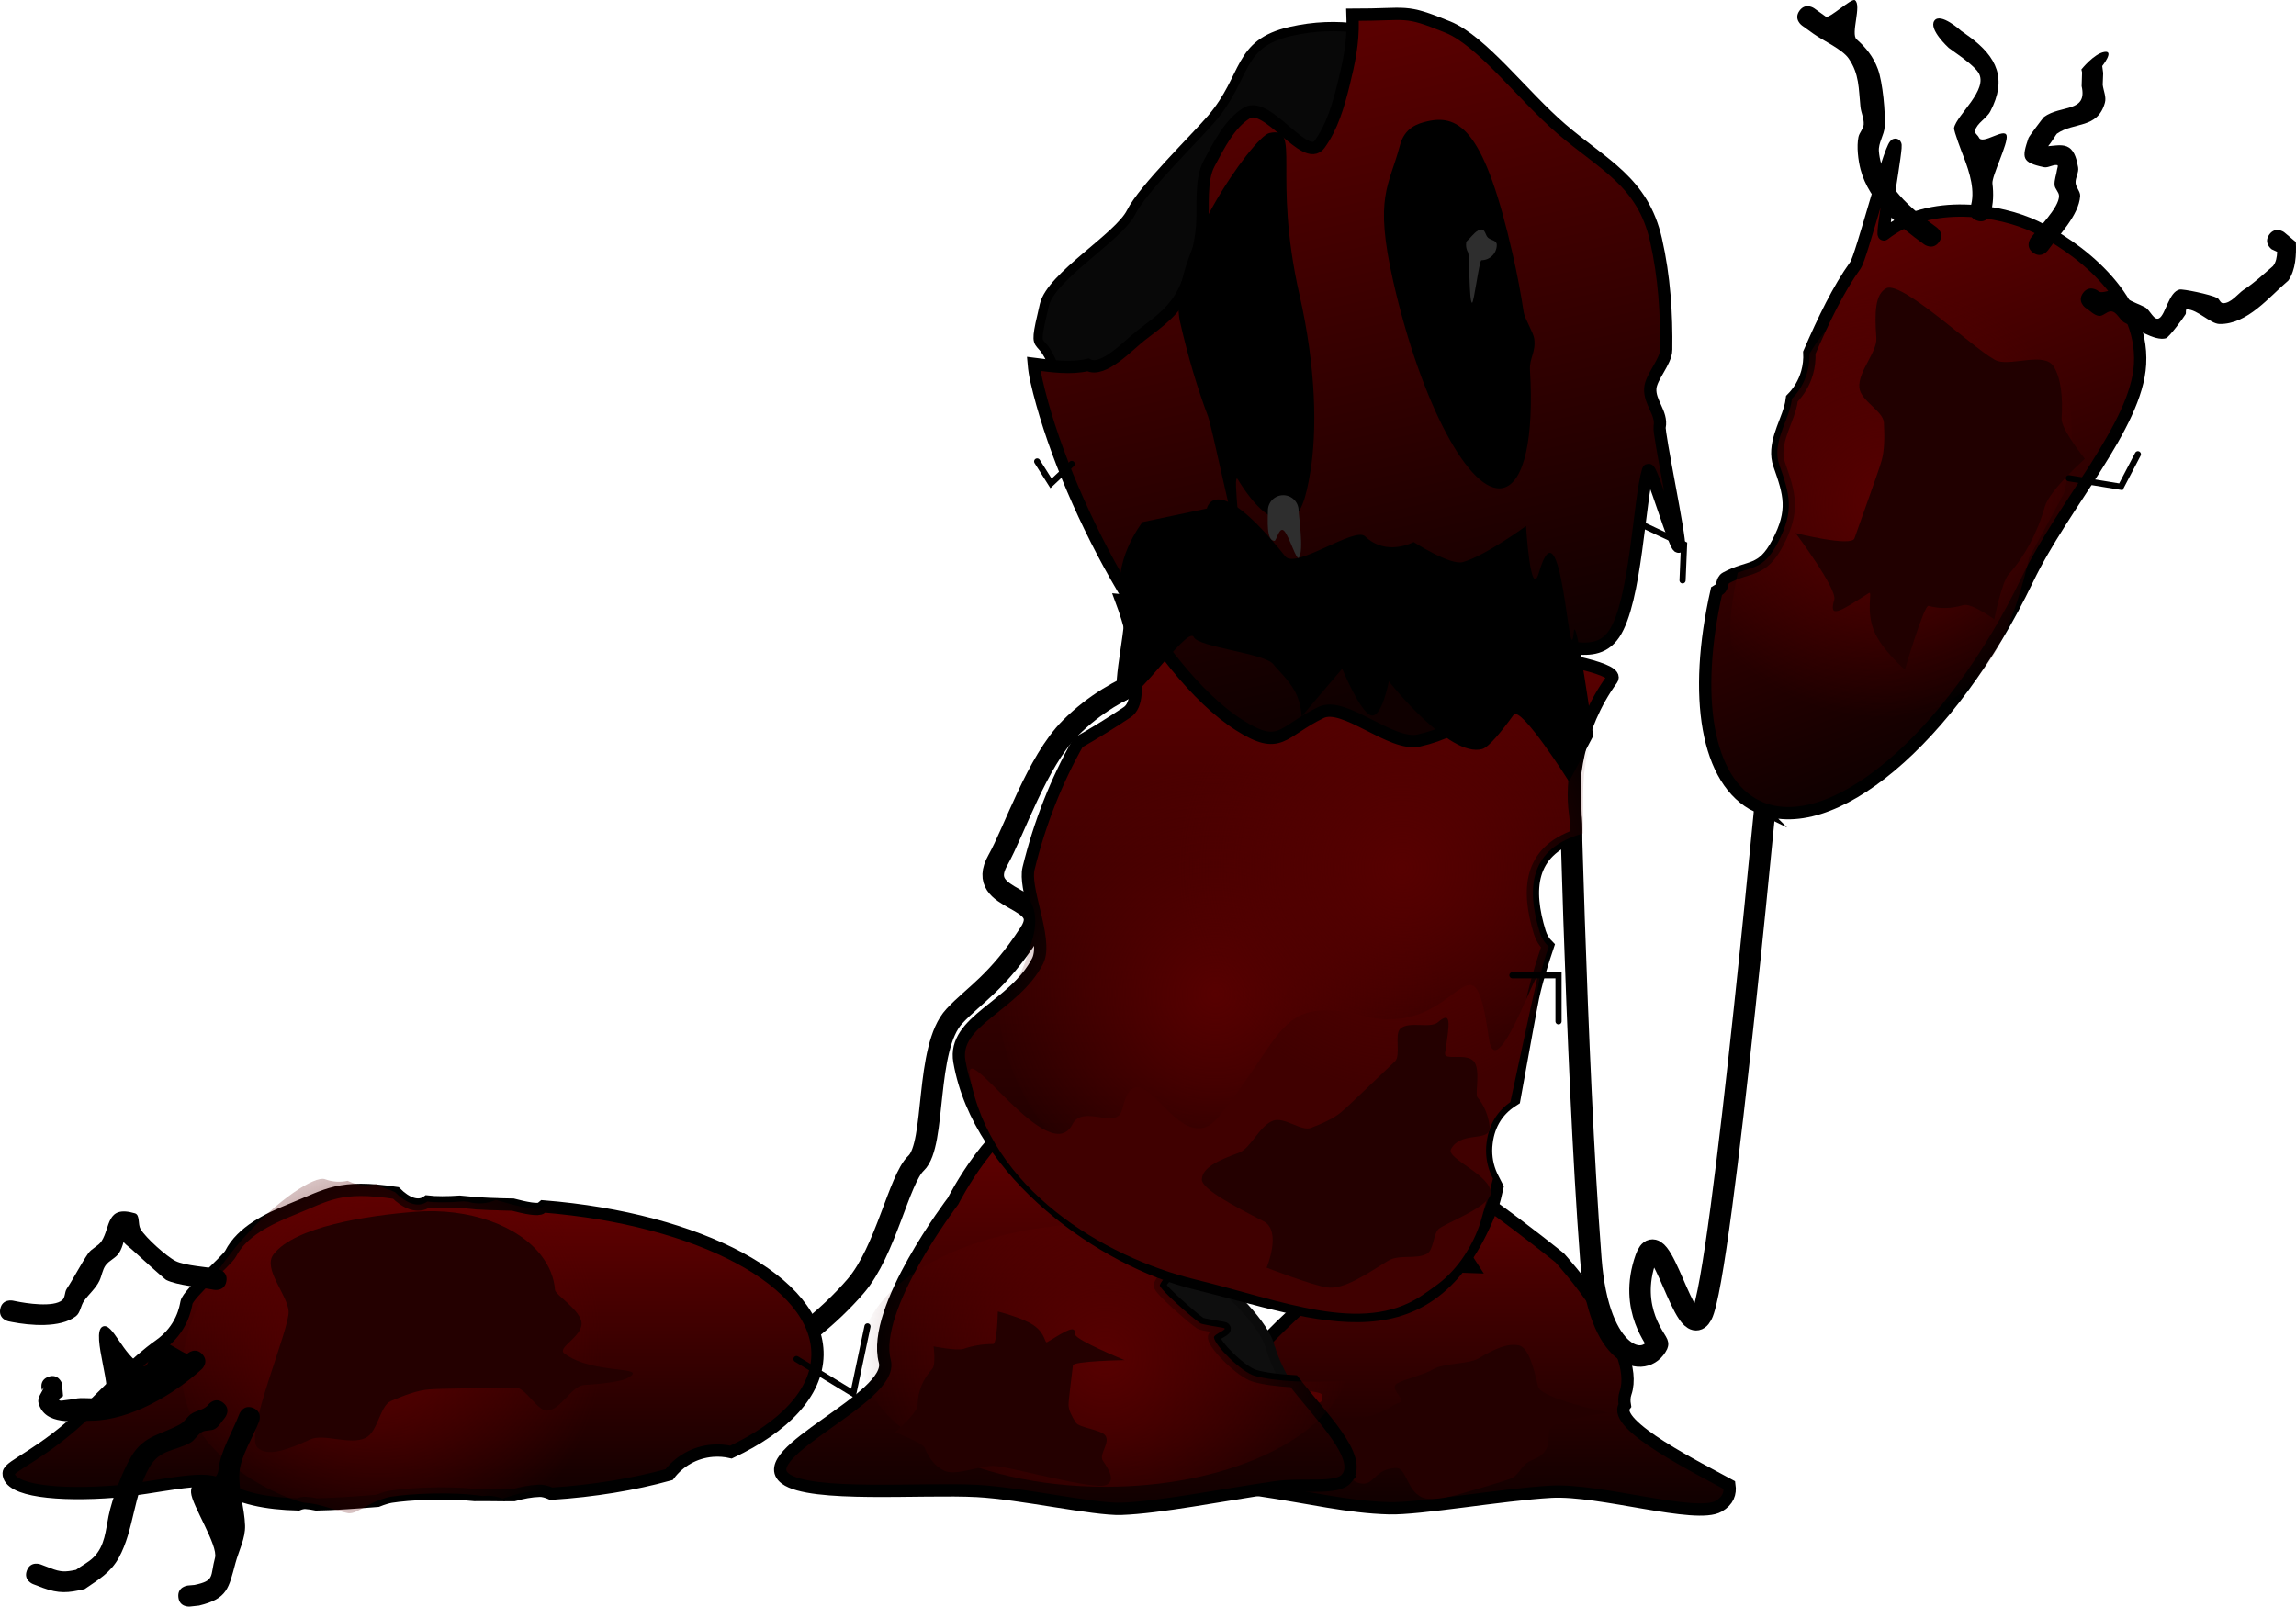 <svg version="1.1" xmlns="http://www.w3.org/2000/svg" xmlns:xlink="http://www.w3.org/1999/xlink" width="373.694" height="261.52" viewBox="0,0,373.694,261.52"><defs><linearGradient x1="408.294" y1="236.993" x2="408.294" y2="294.956" gradientUnits="userSpaceOnUse" id="color-1"><stop offset="0" stop-color="#650000"/><stop offset="1" stop-color="#0f0000"/></linearGradient><linearGradient x1="346.554" y1="230.621" x2="346.554" y2="294.854" gradientUnits="userSpaceOnUse" id="color-2"><stop offset="0" stop-color="#650000"/><stop offset="1" stop-color="#0f0000"/></linearGradient><radialGradient cx="353.091" cy="269.803" r="39.846" gradientUnits="userSpaceOnUse" id="color-3"><stop offset="0" stop-color="#570000"/><stop offset="1" stop-color="#570000" stop-opacity="0"/></radialGradient><linearGradient x1="464.252" y1="79.495" x2="498.896" y2="169.406" gradientUnits="userSpaceOnUse" id="color-4"><stop offset="0" stop-color="#650000"/><stop offset="1" stop-color="#0f0000"/></linearGradient><radialGradient cx="479.803" cy="130.768" r="35.261" gradientUnits="userSpaceOnUse" id="color-5"><stop offset="0" stop-color="#570000"/><stop offset="1" stop-color="#570000" stop-opacity="0"/></radialGradient><linearGradient x1="390.388" y1="137.746" x2="390.388" y2="263.463" gradientUnits="userSpaceOnUse" id="color-6"><stop offset="0" stop-color="#650000"/><stop offset="1" stop-color="#0f0000"/></linearGradient><radialGradient cx="370.985" cy="210.963" r="36.843" gradientUnits="userSpaceOnUse" id="color-7"><stop offset="0" stop-color="#570000"/><stop offset="1" stop-color="#570000" stop-opacity="0"/></radialGradient><radialGradient cx="401.357" cy="190.427" r="36.843" gradientUnits="userSpaceOnUse" id="color-8"><stop offset="0" stop-color="#570000"/><stop offset="1" stop-color="#570000" stop-opacity="0"/></radialGradient><linearGradient x1="378.862" y1="40.809" x2="406.206" y2="161.092" gradientUnits="userSpaceOnUse" id="color-9"><stop offset="0" stop-color="#650000"/><stop offset="1" stop-color="#0f0000"/></linearGradient><linearGradient x1="240.384" y1="242.925" x2="240.384" y2="294.132" gradientUnits="userSpaceOnUse" id="color-10"><stop offset="0" stop-color="#650000"/><stop offset="1" stop-color="#0f0000"/></linearGradient><radialGradient cx="234.516" cy="267.661" r="36.843" gradientUnits="userSpaceOnUse" id="color-11"><stop offset="0" stop-color="#570000"/><stop offset="1" stop-color="#570000" stop-opacity="0"/></radialGradient></defs><g transform="translate(-173.153,-49.24)"><g data-paper-data="{&quot;isPaintingLayer&quot;:true}" fill-rule="nonzero" stroke-linejoin="miter" stroke-miterlimit="10" stroke-dasharray="" stroke-dashoffset="0" style="mix-blend-mode: normal"><g><g><g stroke-linecap="butt"><path d="M400.782,236.993c5.437,0.147 26.221,16.993 26.221,16.993c0,0 13.297,14.52 10.719,21.995c-0.22,0.638 -0.235,1.322 -0.111,2.033c-2.342,3.162 12.398,10.423 17.018,12.971c0.195,1.345 -0.201,2.531 -1.73,3.429c-3.659,2.146 -19.352,-2.81 -27.307,-2.352c-8.031,0.462 -21.329,2.827 -26.348,2.691c-6.698,-0.181 -12.641,-1.701 -21.44,-2.997c-3.778,-0.556 -13.965,0.393 -15.281,-0.902c-3.634,-3.574 10.087,-11.674 11.782,-16.589c1.111,-3.221 6.158,-8.303 11.078,-12.695c5.3,-0.725 9.132,-2.821 9.132,-5.293c0,-0.626 -0.246,-1.228 -0.699,-1.79c1.204,-0.957 1.942,-1.521 1.942,-1.521c0,0 10.278,2.343 17.024,2.526z" data-paper-data="{&quot;index&quot;:null}" fill="url(#color-1)" stroke="#000000" stroke-width="2"/><path d="M405.162,293.142c-3.019,-0.629 -2.957,-5.032 -4.821,-4.951c-3.777,0.165 -3.419,3.236 -6.119,2.427c-1.699,-0.509 -2.228,-3.096 -3.156,-3.968c-0.357,-0.336 -5.726,1.17 -6.56,0.263c-0.916,-0.996 1.808,-2.511 0.406,-2.703c-5.278,-0.721 -7.438,-0.977 -4.62,-1.728c1.533,-0.408 1.501,-2.506 3.304,-2.941c1.29,-0.311 4.383,1.041 5.691,0.736c2.196,-0.511 4.656,-0.023 6.526,-0.451c2.477,-0.567 4.152,-2.005 5.093,-2.262c1.377,-0.376 -1.856,-2.271 -0.325,-3.152c1.182,-0.681 4.485,-1.446 5.779,-2.258c1.606,-1.008 5.925,-0.898 7.367,-1.753c2.618,-1.552 4.663,-2.529 6.581,-2.176c1.651,0.304 2.493,3.777 3.191,6.738c0.453,1.921 11.361,4.237 11.361,4.237c0,0 -8.851,1.185 -9.429,2.557c-0.612,1.453 0.693,3.77 -2.924,5.15c-1.836,0.701 -1.908,2.416 -3.602,3.066c-1.028,0.394 -5.257,1.642 -6.325,1.934c-1.396,0.382 -5.2,1.696 -7.419,1.234z" data-paper-data="{&quot;index&quot;:null}" fill="#240000" stroke="none" stroke-width="0"/><path d="M388.281,276.277c0,0.288 0.449,1.164 -0.615,1.311c-0.614,0.085 -2.499,-0.49 -3.288,-0.49c-2.155,0 -3.903,-0.368 -3.903,-0.821c0,-0.237 1.344,-0.21 2.148,-0.595c0.737,-0.352 0.889,-1.127 1.92,-1.127c0.852,0 1.146,1.027 1.788,1.125c0.982,0.149 1.95,0.323 1.95,0.597z" fill="#510000" stroke="none" stroke-width="0"/></g><g><path d="M379.95,268.64c1.695,6.287 9.687,14.988 6.053,19.56c-1.543,1.941 0.488,2.458 -4.234,3.15c-8.691,1.273 -16.149,-4.309 -22.352,-4.094c-4.426,0.153 -2.722,-1.586 -9.831,-1.961c-1.2,-0.063 -12.755,0.985 -13.559,0.785c-5.187,-1.285 -8.871,0.348 -12.417,-2.312c-5.536,-4.154 31.106,-4.604 29.5,-10.561c-2.296,-8.515 -11.375,-13.973 -11.375,-13.973c0,0 -21.656,-8.488 -14.896,-8.722c7.681,-0.266 32.256,-2.041 32.256,-2.041c0,0 18.757,12.385 20.855,20.17z" fill="#0e0e0e" stroke="#0b0b0b" stroke-width="1.5" stroke-linecap="butt"/><g stroke-linecap="butt"><path d="M392.363,289.861c-1.543,1.941 -7.003,0.797 -11.725,1.489c-8.691,1.273 -18.793,3.283 -24.996,3.498c-4.426,0.153 -16.384,-2.535 -23.492,-2.91c-8.938,-0.472 -27.067,1.071 -31.163,-2.002c-5.536,-4.154 17.783,-13.145 16.177,-19.102c-2.296,-8.515 11.101,-26.073 11.101,-26.073c0,0 7.08,-13.901 13.839,-14.135c7.681,-0.266 14.767,9.016 14.767,9.016c0,0 6.112,5.999 12.151,12.787c-3.603,2.067 -6.618,4.688 -7.096,5.994c-0.204,0.557 5.539,5.557 6.61,6.228c0.304,0.191 3.443,0.682 3.716,0.737c1.029,0.207 -1.588,0.986 -1.513,1.576c0.169,1.318 4.408,5.579 6.61,6.228c1.514,0.446 3.804,0.752 6.387,0.889c4.409,5.754 11.334,12.373 8.626,15.779z" fill="url(#color-2)" stroke="#000000" stroke-width="2"/><path d="M313.245,269.803c0,-11.847 17.84,-21.451 39.846,-21.451c6.848,0 13.293,0.93 18.922,2.568c-4.792,2.074 -9.483,5.848 -10.088,7.504c-0.204,0.557 5.539,5.557 6.61,6.228c0.304,0.191 3.443,0.682 3.716,0.737c1.029,0.207 -1.588,0.986 -1.513,1.576c0.169,1.318 4.408,5.579 6.61,6.228c3.089,0.91 9.413,1.238 14.853,0.732c-3.57,9.875 -19.724,17.33 -39.111,17.33c-22.007,0 -39.846,-9.604 -39.846,-21.451z" fill="url(#color-3)" stroke="none" stroke-width="0"/><path d="M329.949,268.814c1.485,-0.514 3.12,-0.799 4.838,-0.799c0.661,0 0.769,-5.293 0.769,-5.293c0,0 4.065,1.016 5.851,2.261c1.986,1.384 1.735,3 2.196,2.72c3.3,-2.003 4.591,-2.841 4.561,-1.236c-0.017,0.873 8.022,4.175 8.022,4.175c0,0 -8.328,0.132 -8.409,0.856c-0.315,2.826 -0.706,5.49 -0.706,6.436c0,0.789 0.48,1.788 1.186,2.883c0.545,0.846 4.092,1.131 4.792,2.088c0.869,1.188 -1.1,3.053 -0.397,4.096c1.277,1.894 1.913,3.262 0.576,3.947c-1.899,0.972 -16.026,-3.095 -18.441,-3.095c-2.321,0 -6.13,1.684 -7.981,0.781c-1.505,-0.734 -2.506,-2.116 -3.161,-3.739c-0.322,-0.799 -4.828,-2.523 -4.828,-2.523c0,0 3.687,-3.109 3.687,-4.439c0,-2.189 0.878,-4.212 2.364,-5.852c0.65,-0.717 0.23,-3.678 0.23,-3.678c0,0 3.84,0.76 4.852,0.409z" data-paper-data="{&quot;index&quot;:null}" fill="#240000" stroke="none" stroke-width="0"/></g><path d="M364.158,241.254l7.213,1.589l-12.458,5.119" fill="none" stroke="#000000" stroke-width="1" stroke-linecap="round"/></g></g><path d="M461.59,168.32c0,0 -8.185,88.906 -11.464,94.97c-2.692,4.979 -6.735,-15.884 -9.094,-9.245c-3.004,8.455 2.106,13.588 1.898,14.017c-1.994,4.104 -9.603,2.539 -10.86,-13.952c-2.479,-32.516 -3.59,-86.124 -3.59,-86.124" data-paper-data="{&quot;index&quot;:null}" fill="none" stroke="#000000" stroke-width="3.5" stroke-linecap="round"/><path d="M365.173,158.224c0,0 -9.824,1.51 -17.825,9.539c-5.423,5.442 -9.108,16.763 -11.797,21.531c-3.955,7.015 9.277,5.572 5.191,11.84c-5.309,8.144 -9.009,10.03 -12.253,13.515c-4.848,5.207 -2.93,20.829 -6.245,23.947c-2.769,2.604 -4.946,14.336 -9.822,19.994c-8.823,10.24 -20.799,15.378 -20.799,15.378" fill="none" stroke="#000000" stroke-width="3.5" stroke-linecap="round"/><g><g><g stroke-linecap="butt"><g><path d="M459.165,180.502c-8.324,-3.993 -10.482,-17.986 -6.63,-35.04c0.149,-0.089 0.298,-0.18 0.448,-0.274c0.648,-0.403 0.332,-1.47 1.077,-1.875c3.847,-2.09 5.854,-0.811 8.434,-5.711c2.783,-5.284 1.928,-7.943 0.243,-12.744c-1.089,-3.102 0.97,-6.39 1.758,-9.166c0.142,-0.501 0.244,-1.021 0.309,-1.554c1.133,-1.141 2.001,-2.577 2.471,-4.234c0.309,-1.089 0.422,-2.187 0.359,-3.257c2.332,-5.365 4.707,-10.335 7.513,-14.236c0.97,-1.348 5.378,-18.538 6.467,-19.602c0.506,-0.495 -2.36,15.014 -1.823,14.589c7.546,-5.968 19.044,-3.946 24.642,-1.261c6.253,3 17.67,11.057 17.03,22.4c-0.566,10.042 -12.451,22.785 -18.321,35.021c-12.501,26.058 -32.191,42.597 -43.979,36.942z" data-paper-data="{&quot;index&quot;:null}" fill="url(#color-4)" stroke="#000000" stroke-width="2"/><path d="M503.409,140.046c-4.324,18.988 -12.448,29.427 -31.436,25.103c-17.215,-3.92 -19.028,-7.846 -15.994,-22.694c2.673,-0.971 4.403,-0.837 6.517,-4.852c2.783,-5.284 1.928,-7.943 0.243,-12.744c-1.089,-3.102 0.97,-6.39 1.758,-9.166c0.142,-0.501 0.244,-1.021 0.309,-1.554c1.133,-1.141 2.001,-2.577 2.471,-4.234c0.291,-1.025 0.408,-2.058 0.368,-3.069c4.663,-7.665 11.017,-12.493 19.988,-10.449c18.988,4.324 25.798,14.122 21.474,33.11z" fill="url(#color-5)" stroke="none" stroke-width="0"/></g><path d="M492.721,147.736c-1.898,0.577 -3.827,0.647 -5.684,0.12c-0.715,-0.203 -3.847,10.392 -3.847,10.392c0,0 -3.815,-3.287 -5.036,-6.335c-1.357,-3.388 -0.166,-6.555 -0.824,-6.134c-4.708,3.009 -6.581,4.295 -5.634,1.083c0.515,-1.747 -6.291,-10.843 -6.291,-10.843c0,0 9.076,2.289 9.577,0.86c1.951,-5.577 3.891,-10.806 4.43,-12.705c0.449,-1.584 0.5,-3.736 0.361,-6.151c-0.108,-1.865 -3.779,-3.527 -3.989,-5.662c-0.262,-2.652 2.928,-5.792 2.763,-8.102c-0.301,-4.193 -0.209,-7.136 1.626,-8.1c2.607,-1.369 15.558,11.128 18.168,11.869c2.509,0.712 7.585,-1.502 9.071,0.88c1.208,1.936 1.503,5.017 1.287,8.476c-0.107,1.702 3.781,6.545 3.781,6.545c0,0 -5.756,5.11 -6.514,7.782c-1.247,4.394 -3.348,8.186 -5.89,11.024c-1.111,1.241 -2.344,7.314 -2.344,7.314c0,0 -3.717,-2.704 -5.011,-2.31z" data-paper-data="{&quot;index&quot;:null}" fill="#210000" stroke="none" stroke-width="0"/></g><path d="M521.111,123.184l-2.768,5.293l-8.469,-1.39" fill="none" stroke="#000000" stroke-width="1" stroke-linecap="round"/></g><path d="M542.497,87.418c1.003,-1.396 2.4,-0.393 2.4,-0.393l1.926,1.607c0.091,2.124 -0.023,4.499 -1.21,6.262c-3.102,2.628 -6.66,7.176 -11.226,7.087c-1.483,-0.029 -3.583,-2.39 -5.306,-2.384c-0.275,0.001 -0.071,0.56 -0.209,0.797c-0.331,0.568 -2.683,3.762 -3.21,3.912c-1.819,0.518 -5.105,-1.736 -6.679,-2.524c-0.875,-0.438 -1.296,-1.869 -2.274,-1.857c-0.694,0.008 -1.262,0.831 -1.95,0.734c-0.842,-0.119 -1.457,-0.88 -2.185,-1.319c0,0 -1.396,-1.003 -0.393,-2.4c1.003,-1.396 2.4,-0.393 2.4,-0.393c0.574,0.64 1.728,-0.151 2.58,-0.03c0.842,0.119 1.472,0.855 2.185,1.319c0.905,0.59 1.959,0.911 2.916,1.411c0.865,0.451 1.456,2.273 2.309,1.799c1.058,-0.588 1.564,-4.283 3.323,-4.676c0.54,-0.12 4.972,0.775 6.126,1.364c0.371,0.189 0.498,0.824 0.914,0.853c1.287,0.09 2.521,-1.588 3.339,-2.133c2.026,-1.349 2.927,-2.293 4.814,-3.891c0.522,-0.62 0.662,-1.52 0.694,-2.329l-0.889,-0.415c0,0 -1.396,-1.003 -0.393,-2.399z" fill="#000000" stroke="none" stroke-width="0.5" stroke-linecap="butt"/><path d="M515.66,57.692c1.697,-0.278 -0.352,2.294 -0.352,2.294l0.154,1.144c-0.025,0.637 -0.05,1.275 -0.075,1.912c0.118,0.974 0.62,1.977 0.355,2.921c-1.214,4.32 -5.037,3.077 -7.826,5.05c-0.088,0.063 -0.822,1.327 -1.406,2.024c1.154,-0.076 2.451,-0.402 3.392,0.231c0.976,0.656 1.265,2.045 1.48,3.201c0.158,0.847 -0.471,1.692 -0.41,2.551c0.053,0.752 0.793,1.385 0.742,2.137c-0.212,3.145 -3.483,6.377 -5.247,8.832c0,0 -1.003,1.396 -2.399,0.393c-1.396,-1.003 -0.393,-2.399 -0.393,-2.399c1.079,-1.501 4.636,-4.928 4.601,-6.857c-0.011,-0.635 -0.679,-1.129 -0.725,-1.762c-0.063,-0.859 0.299,-1.697 0.41,-2.551c0.03,-0.231 0.243,-0.66 0.013,-0.698c-0.72,-0.121 -1.45,0.49 -2.165,0.338c-3.629,-0.773 -3.607,-1.493 -2.501,-4.756c0.087,-0.256 2.407,-3.334 2.516,-3.414c2.765,-2.024 7.125,-0.674 6.131,-5.022c0.023,-0.751 0.047,-1.501 0.07,-2.251l-0.111,-0.468c0,0 2.048,-2.572 3.745,-2.85z" fill="#000000" stroke="none" stroke-width="0.5" stroke-linecap="butt"/><path d="M487.992,52.605c1.003,-1.396 4.337,1.636 4.337,1.636l1.408,1.011c4.437,3.262 6.111,6.845 3.367,12.102c-0.621,1.189 -2.145,1.861 -2.501,3.154c-0.114,0.414 0.463,0.727 0.638,1.119c0.565,1.264 4.174,-1.665 4.504,-0.321c0.302,1.232 -2.45,6.624 -2.306,7.808c0.198,1.634 0.166,3.248 -0.315,4.917c0,0 -0.51,1.642 -2.152,1.132c-1.642,-0.51 -1.132,-2.152 -1.132,-2.152c0.885,-2.557 -0.118,-5.735 -1.078,-8.209c-0.271,-0.699 -1.656,-4.294 -1.568,-4.744c0.418,-2.118 5.686,-6.234 3.965,-9c-0.57,-0.917 -2.468,-2.345 -3.428,-3.013l-1.408,-1.011c0,0 -3.334,-3.032 -2.331,-4.428z" fill="#000000" stroke="none" stroke-width="0.5" stroke-linecap="butt"/><path d="M466.034,50.984c1.003,-1.396 2.399,-0.393 2.399,-0.393l1.877,1.348c0.583,0.419 4.17,-3.07 4.751,-2.666c1.143,0.795 -0.738,5.481 0.27,6.369c1.481,1.304 2.726,2.815 3.468,4.845c0.79,2.163 1.248,7.165 1.106,9.378c-0.087,1.368 -1.057,2.635 -0.945,4.001c0.445,5.456 5.299,9.435 9.392,12.375c0,0 1.396,1.003 0.393,2.399c-1.003,1.396 -2.4,0.393 -2.4,0.393c-4.127,-2.965 -9,-6.988 -10.366,-12.195c-0.391,-1.49 -0.67,-3.742 -0.345,-5.297c0.151,-0.723 0.805,-1.309 0.853,-2.046c0.064,-0.975 -0.432,-1.911 -0.531,-2.883c-0.305,-2.978 -0.172,-5.309 -1.912,-7.849c-1.035,-1.511 -4.184,-2.915 -5.738,-4.032l-1.877,-1.348c0,0 -1.396,-1.003 -0.393,-2.399z" fill="#000000" stroke="none" stroke-width="0.5" stroke-linecap="butt"/></g><g stroke-linecap="butt"><path d="M422.868,210.688c-0.407,1.671 -1.811,9.64 -3.251,17.528c-0.149,0.094 -0.296,0.192 -0.439,0.294c-2.116,1.37 -3.7,3.608 -4.071,6.75c-0.054,0.417 -0.082,0.842 -0.082,1.274c0,1.65 0.407,3.205 1.126,4.571c0.251,0.501 0.475,0.964 0.71,1.402c-0.287,1.306 -0.524,2.248 -0.689,2.684c-9.923,26.316 -28.126,17.922 -48.483,12.957c-14.875,-3.628 -35.186,-17.832 -38.387,-36.115c-1.163,-6.641 8.937,-8.948 12.728,-16.355c0.914,-1.786 0.204,-4.963 -0.536,-8.061c-0.019,-0.089 -0.04,-0.178 -0.063,-0.265c-0.632,-2.637 -1.252,-5.187 -0.874,-6.739c1.826,-7.485 4.593,-14.386 8.055,-20.49c2.719,-1.555 5.386,-3.204 7.992,-4.942c1.685,-1.123 1.635,-4.255 0.91,-7.407c1.578,-1.728 -1.853,-10.825 -1.853,-10.825c0,0 33.158,2.975 37.619,4.063c8.488,2.07 44.578,5.583 42.231,8.805c-5.799,7.961 -6.656,17.184 -6.026,21.636c0.178,1.254 0.227,2.525 0.174,3.812c-7.604,2.66 -8.034,8.76 -5.896,15.736c0.276,0.899 0.741,1.619 1.333,2.206c-0.826,2.476 -1.617,4.973 -2.228,7.48z" fill="url(#color-6)" stroke="#000000" stroke-width="2"/><path d="M372.276,173.183c20.348,0 36.843,16.495 36.843,36.843c0,20.348 -16.495,36.843 -36.843,36.843c-19.876,0 -36.076,-15.739 -36.816,-35.434c2.723,-1.246 4.35,-4.159 5.108,-7.536c1.189,-2.8 1.531,-5.761 0.341,-7.835c-0.17,-1.408 -0.46,-2.742 -0.854,-3.916c6.289,-11.311 18.362,-18.965 32.222,-18.965z" fill="url(#color-7)" stroke="none" stroke-width="0"/><path d="M422.868,210.688c-0.427,1.75 -2.171,10.055 -3.893,17.957c-2.014,1.38 -3.51,3.574 -3.869,6.615c-0.054,0.417 -0.082,0.842 -0.082,1.274c0,1.648 0.406,3.202 1.123,4.566c-0.337,1.359 -0.607,2.346 -0.78,2.803c-0.555,1.472 -0.816,2.878 -1.228,4.2c-0.631,2.022 -1.561,3.845 -2.57,5.399c-1.237,1.907 -2.79,3.593 -4.453,4.824c-0.909,0.673 -1.965,1.422 -2.756,1.936c-9.59,6.232 -22.5,0.701 -36.673,-2.755c-14.875,-3.628 -33.457,-14.758 -36.658,-33.042c-1.163,-6.641 12.882,15.198 16.673,7.791c1.72,-3.36 7.243,1.032 8.078,-2.393c2.865,-11.745 9.158,9.214 15.705,1.168c11.154,-13.709 9.57,-19.86 23.893,-16.367c15.463,3.771 17.363,-15.734 20.1,3.597c1.286,9.085 9.866,-17.725 7.389,-7.572z" fill="#400000" stroke="#4f0000" stroke-width="0"/><path d="M363.841,189.98c0,-20.348 16.495,-36.843 36.843,-36.843c13.175,0 24.736,6.916 31.248,17.316c-0.201,0.656 -0.371,1.405 -0.564,2.274c-0.783,3.524 -0.499,7.912 -0.586,12.186c-8.68,2.44 -9.257,8.784 -7.018,16.089c0.296,0.966 0.811,1.724 1.466,2.333c-1.138,3.206 -1.954,6.502 -2.062,9.632c-0.081,2.332 -2.247,4.896 -1.641,7.323c0.005,0.021 0.011,0.042 0.016,0.062c-5.931,4.081 -13.116,6.47 -20.86,6.47c-20.348,0 -36.843,-16.495 -36.843,-36.843z" fill="url(#color-8)" stroke="none" stroke-width="0"/><path d="M407.331,249.266c-0.877,0.735 -0.831,3.372 -1.864,4.01c-1.702,1.052 -4.583,0.066 -6.423,1.209c-3.624,2.251 -7.21,4.691 -9.852,4.326c-2.495,-0.344 -9.888,-3.219 -9.888,-3.219c0,0 2.533,-5.997 -0.498,-7.559c-4.67,-2.407 -10.139,-5.25 -10.04,-6.849c0.116,-1.856 2.492,-3.01 6.035,-4.302c1.952,-0.711 3.353,-4.475 5.621,-5.233c1.826,-0.61 4.532,1.786 6.099,1.19c2.028,-0.771 3.772,-1.602 4.904,-2.551c1.357,-1.138 4.927,-4.643 8.777,-8.285c0.987,-0.934 -0.128,-4.407 0.864,-5.32c1.385,-1.277 4.864,0.032 6.106,-1.03c2.282,-1.953 1.916,0.052 1.179,5.01c-0.196,1.317 3.325,-0.088 4.646,1.304c1.203,1.267 0.186,5.37 0.614,5.881c1.112,1.327 1.762,2.933 1.986,4.698c0.028,0.22 0.023,0.409 -0.011,0.572c-0.028,0.082 -0.055,0.165 -0.081,0.249c-0.716,1.531 -4.734,0.181 -6.192,2.932c-0.819,1.545 6.53,4.184 6.469,7.152c-0.045,2.182 -7.303,4.854 -8.45,5.816z" data-paper-data="{&quot;index&quot;:null}" fill="#240000" stroke="none" stroke-width="0"/></g><path d="M419.313,207.991h7.502v7.502" fill="none" stroke="#000000" stroke-width="1" stroke-linecap="round"/><path d="M438.965,133.964l8.284,3.898l-0.244,5.847" fill="none" stroke="#000000" stroke-width="1" stroke-linecap="round"/><path d="M440.102,91.269c7.551,33.215 -8.924,58.761 -35.06,64.702c-26.136,5.942 -51.804,-10.024 -59.355,-43.239c-2.65,-11.659 -4.983,-3.602 -2.56,-13.846c1.115,-4.714 12.093,-11.012 14.128,-15.101c1.916,-3.85 10.465,-12.137 13.113,-15.256c5.84,-6.88 4.078,-12.188 12.844,-14.181c15.49,-3.521 27.449,5.433 38.231,14.523c7.41,6.248 15.583,8.867 18.659,22.397z" fill="#080808" stroke="#000000" stroke-width="1.5" stroke-linecap="butt"/><path d="M444.34,106.185c-0.028,1.942 -2.46,4.394 -2.587,6.278c-0.155,2.305 1.961,4.029 1.523,6.262c-0.208,1.063 3.441,18.324 3.142,19.431c-0.35,1.299 -4.658,-13.559 -5.023,-12.372c-1.465,4.758 -1.958,21.369 -5.53,26.647c-3.637,5.375 -10.372,-0.587 -13.999,3.743c-6.224,7.431 -9.853,11.802 -17.788,13.605c-4.484,1.019 -12.137,-6.379 -15.902,-4.566c-6.489,3.124 -6.55,6.361 -13.336,2.054c-13.729,-8.715 -28.679,-37.042 -33.004,-56.068c-0.214,-0.941 -0.354,-1.849 -0.43,-2.729c2.955,0.375 5.937,0.832 8.842,0.168c2.461,1.306 6.563,-3.231 8.683,-4.851c3.006,-2.296 5.542,-4.055 7.132,-7.586c1.402,-3.113 2.498,-6.725 2.757,-10.163c0.231,-3.122 -0.342,-7.478 1.139,-10.203c1.552,-2.858 3.271,-6.452 6.134,-8.206c3.293,-2.016 9.556,8.249 11.832,5.103c2.049,-2.831 3.069,-6.341 3.907,-9.741c0.883,-3.585 1.555,-6.676 1.475,-10.376c-0.007,-0.33 -0.017,-0.655 -0.027,-0.975c9.293,0.012 8.246,-0.953 15.514,2.002c5.589,2.272 12.17,11.141 18.479,16.571c6.826,5.874 13.249,8.576 15.405,18.06v0c1.373,6.04 1.745,12.093 1.662,17.91z" fill="url(#color-9)" stroke="#000000" stroke-width="2" stroke-linecap="butt"/><path d="M347.583,124.76l-3.367,3.169l-2.255,-3.574" fill="none" stroke="#000000" stroke-width="1" stroke-linecap="round"/><path d="M369.576,132.02c0,0 1.338,-6.533 12.782,7.797c1.67,2.091 11.294,-4.877 12.96,-3.282c3.519,3.368 7.917,0.941 7.917,0.941c0,0 5.959,3.843 8.023,3.259c3.638,-1.029 10.269,-5.869 10.269,-5.869c0,0 0.738,12.255 2.101,7.574c3.732,-12.813 4.923,17.401 5.67,9.683c0.344,-3.553 3.163,16.918 3.163,16.918l-3.933,7.422c0,0 -7.866,-12.454 -9.021,-10.861c-1.946,2.686 -4.042,5.265 -5.104,5.565c-5.344,1.511 -15.197,-11.017 -15.197,-11.017c0,0 -1.176,6.109 -2.929,5.531c-1.802,-0.594 -4.667,-7.591 -4.667,-7.591l-6.606,7.773c0,0 -0.045,-2.095 -1.047,-4.003c-1.034,-1.969 -3.033,-3.764 -3.517,-4.448c-1.296,-1.832 -12.204,-2.798 -12.983,-4.452c-1.03,-2.187 -11.089,13.374 -12.331,10.046c-1.11,-2.975 1.841,-12.769 0.824,-15.726c-2.165,-6.294 3.157,-13.056 3.157,-13.056z" fill="#000000" stroke="none" stroke-width="0" stroke-linecap="butt"/><path d="M384.659,97.224c2.744,12.069 2.855,22.223 1.759,28.871c-0.702,4.255 -1.557,7.289 -3.652,7.766c-2.416,0.549 -5.299,-1.911 -8.15,-6.588c-1.014,-1.663 1.007,12.331 0.024,10.144c-0.625,-1.392 -4.27,-18.819 -4.869,-20.399c-1.694,-4.475 -3.255,-9.669 -4.552,-15.374c-2.302,-10.125 11.893,-30.142 14.515,-30.738c5.368,-1.22 0.424,6.524 4.924,26.319z" fill="#000000" stroke="none" stroke-width="0" stroke-linecap="butt"/><path d="M419.355,90.614c0.739,3.25 1.337,6.426 1.798,9.47c0.15,0.99 1.592,3.329 1.712,4.289c0.286,2.275 -0.816,3.097 -0.692,5.167c0.644,10.722 -0.87,18.325 -4.391,19.125c-5.368,1.22 -13.368,-13.837 -17.867,-33.632c-3.146,-13.839 -0.668,-15.449 1.089,-22.13c0.756,-2.875 2.868,-3.554 4.483,-3.921c5.368,-1.22 9.368,1.837 13.867,21.632z" fill="#000000" stroke="#000000" stroke-width="0" stroke-linecap="butt"/><g><g><g stroke-linecap="butt"><g><path d="M254.289,245.265c0.783,0.013 1.562,0.035 2.337,0.063c1.997,0.524 4.127,0.968 4.645,0.537l0.297,-0.248c25.422,2.039 44.843,12.259 44.639,24.214c-0.106,6.177 -5.432,11.711 -14.07,15.779c-0.96,-0.223 -1.971,-0.305 -3.006,-0.223c-2.919,0.232 -5.439,1.717 -7.073,3.885c-5.73,1.582 -12.221,2.662 -19.179,3.112c-0.695,-0.31 -1.348,-0.49 -1.879,-0.476c-1.421,0.037 -2.817,0.317 -4.206,0.706c-1.097,0.012 -2.202,0.009 -3.315,-0.01c-1.019,-0.017 -2.037,-0.018 -3.053,-0.004c-4.885,-0.527 -10.81,-0.162 -13.612,0.273c-0.514,0.08 -1.354,0.322 -2.226,0.674c-3.481,0.278 -6.821,0.524 -9.948,0.585c-0.569,-0.123 -1.144,-0.213 -1.727,-0.247c-0.39,-0.023 -0.811,0.068 -1.241,0.243c-5.141,-0.129 -9.58,-0.955 -12.949,-3.259c-2.392,-1.637 -10.296,0.65 -16.922,1.168c-9.181,0.719 -17.289,-0.115 -17.239,-2.998c0.021,-1.23 5.658,-3.075 12.945,-10.209c3.241,-3.174 7.79,-7.93 11.567,-10.588c3.772,-2.654 4.275,-6.211 4.435,-6.99c0.3,-1.455 6.605,-6.818 7.193,-7.966c1.817,-3.55 6.011,-5.611 9.981,-7.209c5.827,-2.345 7.706,-4.041 16.898,-2.65c1.637,1.633 3.612,2.492 5.117,1.4c1.341,0.171 3.33,0.16 5.277,0.021c0.749,0.079 1.493,0.149 2.231,0.208c0.343,0.053 0.687,0.078 1.028,0.076c1.034,0.069 2.054,0.115 3.055,0.133z" fill="url(#color-10)" stroke="#000000" stroke-width="2"/><path d="M271.244,264.748c0.824,10.387 -2.745,20.11 -9.147,27.34c-0.4,-0.123 -0.772,-0.188 -1.098,-0.179c-2.057,0.054 -4.061,0.615 -6.069,1.281c-0.057,-0.023 -0.114,-0.045 -0.172,-0.067c-1.01,-0.376 -2.054,-0.484 -3.055,-0.361c-5.083,-0.754 -11.838,-0.363 -14.89,0.11c-0.921,0.143 -2.886,0.808 -4.211,1.687c-0.983,0.397 -1.91,1.197 -2.913,0.977c-2.271,-0.498 -4.456,-1.517 -6.777,-1.653c-2.127,-0.125 -19.038,-6.51 -20.081,-19.657c-1.348,-16.997 19.891,-34.27 23.226,-33.03c1.224,0.455 2.498,0.518 3.684,0.252c0.233,0.12 0.475,0.228 0.727,0.321c1.311,0.487 2.679,0.525 3.935,0.19c0.43,0.294 0.902,0.542 1.413,0.731c0.265,0.098 0.532,0.178 0.8,0.241c0.244,0.128 0.498,0.242 0.763,0.34c0.026,0.01 0.053,0.019 0.079,0.029c1.661,1.714 3.698,2.646 5.242,1.526c1.485,0.189 3.767,0.155 5.904,-0.028c0.247,0.035 0.495,0.056 0.741,0.063c1.544,0.46 3.141,0.317 4.522,-0.305c2.104,0.597 6.619,1.964 7.406,1.308l1.794,-1.498c4.582,5.606 7.563,12.616 8.179,20.381z" fill="url(#color-11)" stroke="none" stroke-width="0"/></g><path d="M240.664,246.498c8.943,-0.709 16.908,2.291 20.632,7.181c1.263,1.658 2.038,3.533 2.198,5.555c0.062,0.778 4.279,3.371 4.315,5.417c0.039,2.248 -4.055,3.964 -2.81,4.904c4.686,3.537 13.879,1.942 10.37,3.971c-0.99,0.572 -3.732,0.94 -7.242,1.182c-1.909,0.132 -3.74,4.082 -5.946,4.152c-1.579,0.051 -3.498,-3.766 -5.09,-3.736c-6.207,0.119 -12.067,0.121 -14.134,0.285c-1.724,0.137 -3.863,0.874 -6.191,1.895c-1.798,0.789 -2.091,5.012 -4.118,6.001c-2.516,1.228 -6.776,-0.765 -8.991,0.243c-4.02,1.831 -6.952,2.817 -8.573,1.362c-2.302,-2.067 5.269,-19.396 5.043,-22.237c-0.217,-2.732 -4.254,-6.921 -2.452,-9.257c3.465,-4.491 15.111,-6.293 22.989,-6.918z" fill="#240000" stroke="none" stroke-width="0"/></g><path d="M314.344,265.152l-2.31,10.937l-9.244,-5.621" fill="none" stroke="#000000" stroke-width="1" stroke-linecap="round"/></g><path d="M177.531,304.88c0.612,-1.607 2.219,-0.994 2.219,-0.994l1.62,0.617c1.643,0.655 2.434,0.641 4.161,0.27c0.947,-0.702 2.047,-1.219 2.875,-2.057c1.849,-1.87 1.934,-4.368 2.418,-6.696c0.606,-2.915 2.212,-7.188 3.693,-9.693c2.078,-3.513 4.973,-3.549 8.016,-5.288c0.748,-0.427 1.152,-1.326 1.903,-1.748c0.879,-0.494 2.077,-0.619 2.657,-1.443c0,0 1.089,-1.331 2.419,-0.242c1.331,1.089 0.242,2.419 0.242,2.419c-0.527,0.596 -0.907,1.367 -1.582,1.787c-0.623,0.387 -1.498,0.164 -2.137,0.523c-0.751,0.422 -1.149,1.331 -1.903,1.748c-2.51,1.39 -4.964,1.053 -6.639,3.967c-2.642,4.594 -2.511,10.196 -4.983,14.725c-1.362,2.496 -3.325,3.581 -5.573,5.135c-2.701,0.635 -4.195,0.763 -6.792,-0.194l-1.62,-0.617c0,0 -1.607,-0.612 -0.994,-2.219z" fill="#000000" stroke="none" stroke-width="0.5" stroke-linecap="butt"/><path d="M203.722,307.333l1.075,-0.094c3.401,-0.707 2.531,-1.39 3.351,-4.419c0.546,-2.018 -3.783,-8.578 -3.896,-10.607c-0.169,-3.034 4.167,-0.685 4.469,-3.783c0.283,-2.911 2.361,-6.326 3.389,-9.024c0,0 0.612,-1.607 2.219,-0.994c1.607,0.612 0.994,2.219 0.994,2.219c-0.921,2.417 -3.012,5.666 -3.194,8.253c-0.204,2.895 0.827,5.841 0.912,8.682c0.063,2.092 -1.009,4.062 -1.556,6.082c-1.114,4.114 -1.276,5.818 -5.925,6.945l-1.496,0.163c0,0 -1.711,0.171 -1.882,-1.54c-0.171,-1.711 1.54,-1.882 1.54,-1.882z" fill="#000000" stroke="none" stroke-width="0.5" stroke-linecap="butt"/><path d="M181.046,273.346c1.625,-0.561 2.186,1.064 2.186,1.064l0.187,2.086c-0.203,0.171 -0.5,0.271 -0.61,0.512c-0.197,0.431 0.947,0.124 1.42,0.091c0.693,-0.048 1.37,-0.273 2.064,-0.28c1.216,-0.013 2.442,0.131 3.647,-0.025c2.053,-0.266 -2.156,-10.569 -0.094,-11.604c1.646,-0.826 3.244,4.681 6.514,6.343c1.387,0.705 0.845,-3.214 2.472,-3.969c1.016,-0.472 4.509,2.305 4.831,2.012c0,0 1.273,-1.156 2.429,0.117c1.156,1.273 -0.117,2.429 -0.117,2.429c-4.516,4.097 -11.557,8.289 -17.864,8.376c-2.747,0.038 -7.706,0.869 -8.69,-2.902c-0.232,-0.889 0.605,-1.736 0.907,-2.604l-0.346,0.541c0,0 -0.561,-1.625 1.064,-2.186z" fill="#000000" stroke="none" stroke-width="0.5" stroke-linecap="butt"/><path d="M173.197,262.303c0.335,-1.686 2.022,-1.351 2.022,-1.351l0.567,0.113c1.564,0.321 6.083,1.045 7.51,-0.206c0.492,-0.431 0.355,-1.281 0.717,-1.826c1.147,-1.727 2.356,-4.129 3.505,-5.78c0.558,-0.802 1.625,-1.161 2.162,-1.976c1.469,-2.235 0.723,-5.926 5.43,-4.534c0.863,0.255 0.46,1.762 0.908,2.542c0.816,1.421 4.275,4.505 5.719,5.224c1.543,0.769 5.122,0.956 6.904,1.311c0,0 1.686,0.335 1.351,2.022c-0.335,1.686 -2.022,1.351 -2.022,1.351c-2.135,-0.425 -5.97,-0.709 -7.774,-1.609c-0.264,-0.132 -5.054,-4.455 -5.433,-4.824c-0.397,-0.387 -1.086,-0.833 -1.504,-1.341c-0.17,0.63 -0.383,1.244 -0.732,1.786c-0.538,0.836 -1.62,1.21 -2.193,2.022c-0.516,0.73 -0.611,1.684 -0.995,2.491c-0.593,1.247 -1.718,2.165 -2.514,3.294c-0.54,0.766 -0.577,1.91 -1.319,2.482c-2.551,1.968 -7.534,1.499 -10.392,0.945l-0.567,-0.113c0,0 -1.686,-0.335 -1.351,-2.022z" fill="#000000" stroke="none" stroke-width="0.5" stroke-linecap="butt"/></g><path d="M411.766,89.096c0,-0.665 0.117,-0.555 0.54,-1.003c0.456,-0.482 1.244,-1.497 1.96,-1.497c0.632,0 0.639,0.949 1.079,1.336c0.521,0.458 1.421,0.415 1.421,1.164c0,1.381 -1.119,2.5 -2.5,2.5c-0.355,0 -1.225,7.06 -1.531,6.926c-0.499,-0.217 -0.38,-7.726 -0.646,-8.197c-0.206,-0.363 -0.323,-0.783 -0.323,-1.23z" fill="#2e2e2e" stroke="none" stroke-width="0.5" stroke-linecap="butt"/><path d="M379.516,132.351c0,-1.381 1.119,-2.5 2.5,-2.5c1.381,0 2.5,1.119 2.5,2.5c0,0.714 0.891,6.578 0.042,7.66c-0.412,0.525 -1.572,-3.517 -2.411,-4.365c-0.778,-0.786 -1.239,1.633 -1.56,1.633c-1.381,0 -1.071,-3.548 -1.071,-4.929z" fill="#2e2e2e" stroke="none" stroke-width="0.5" stroke-linecap="butt"/></g></g></g></svg>